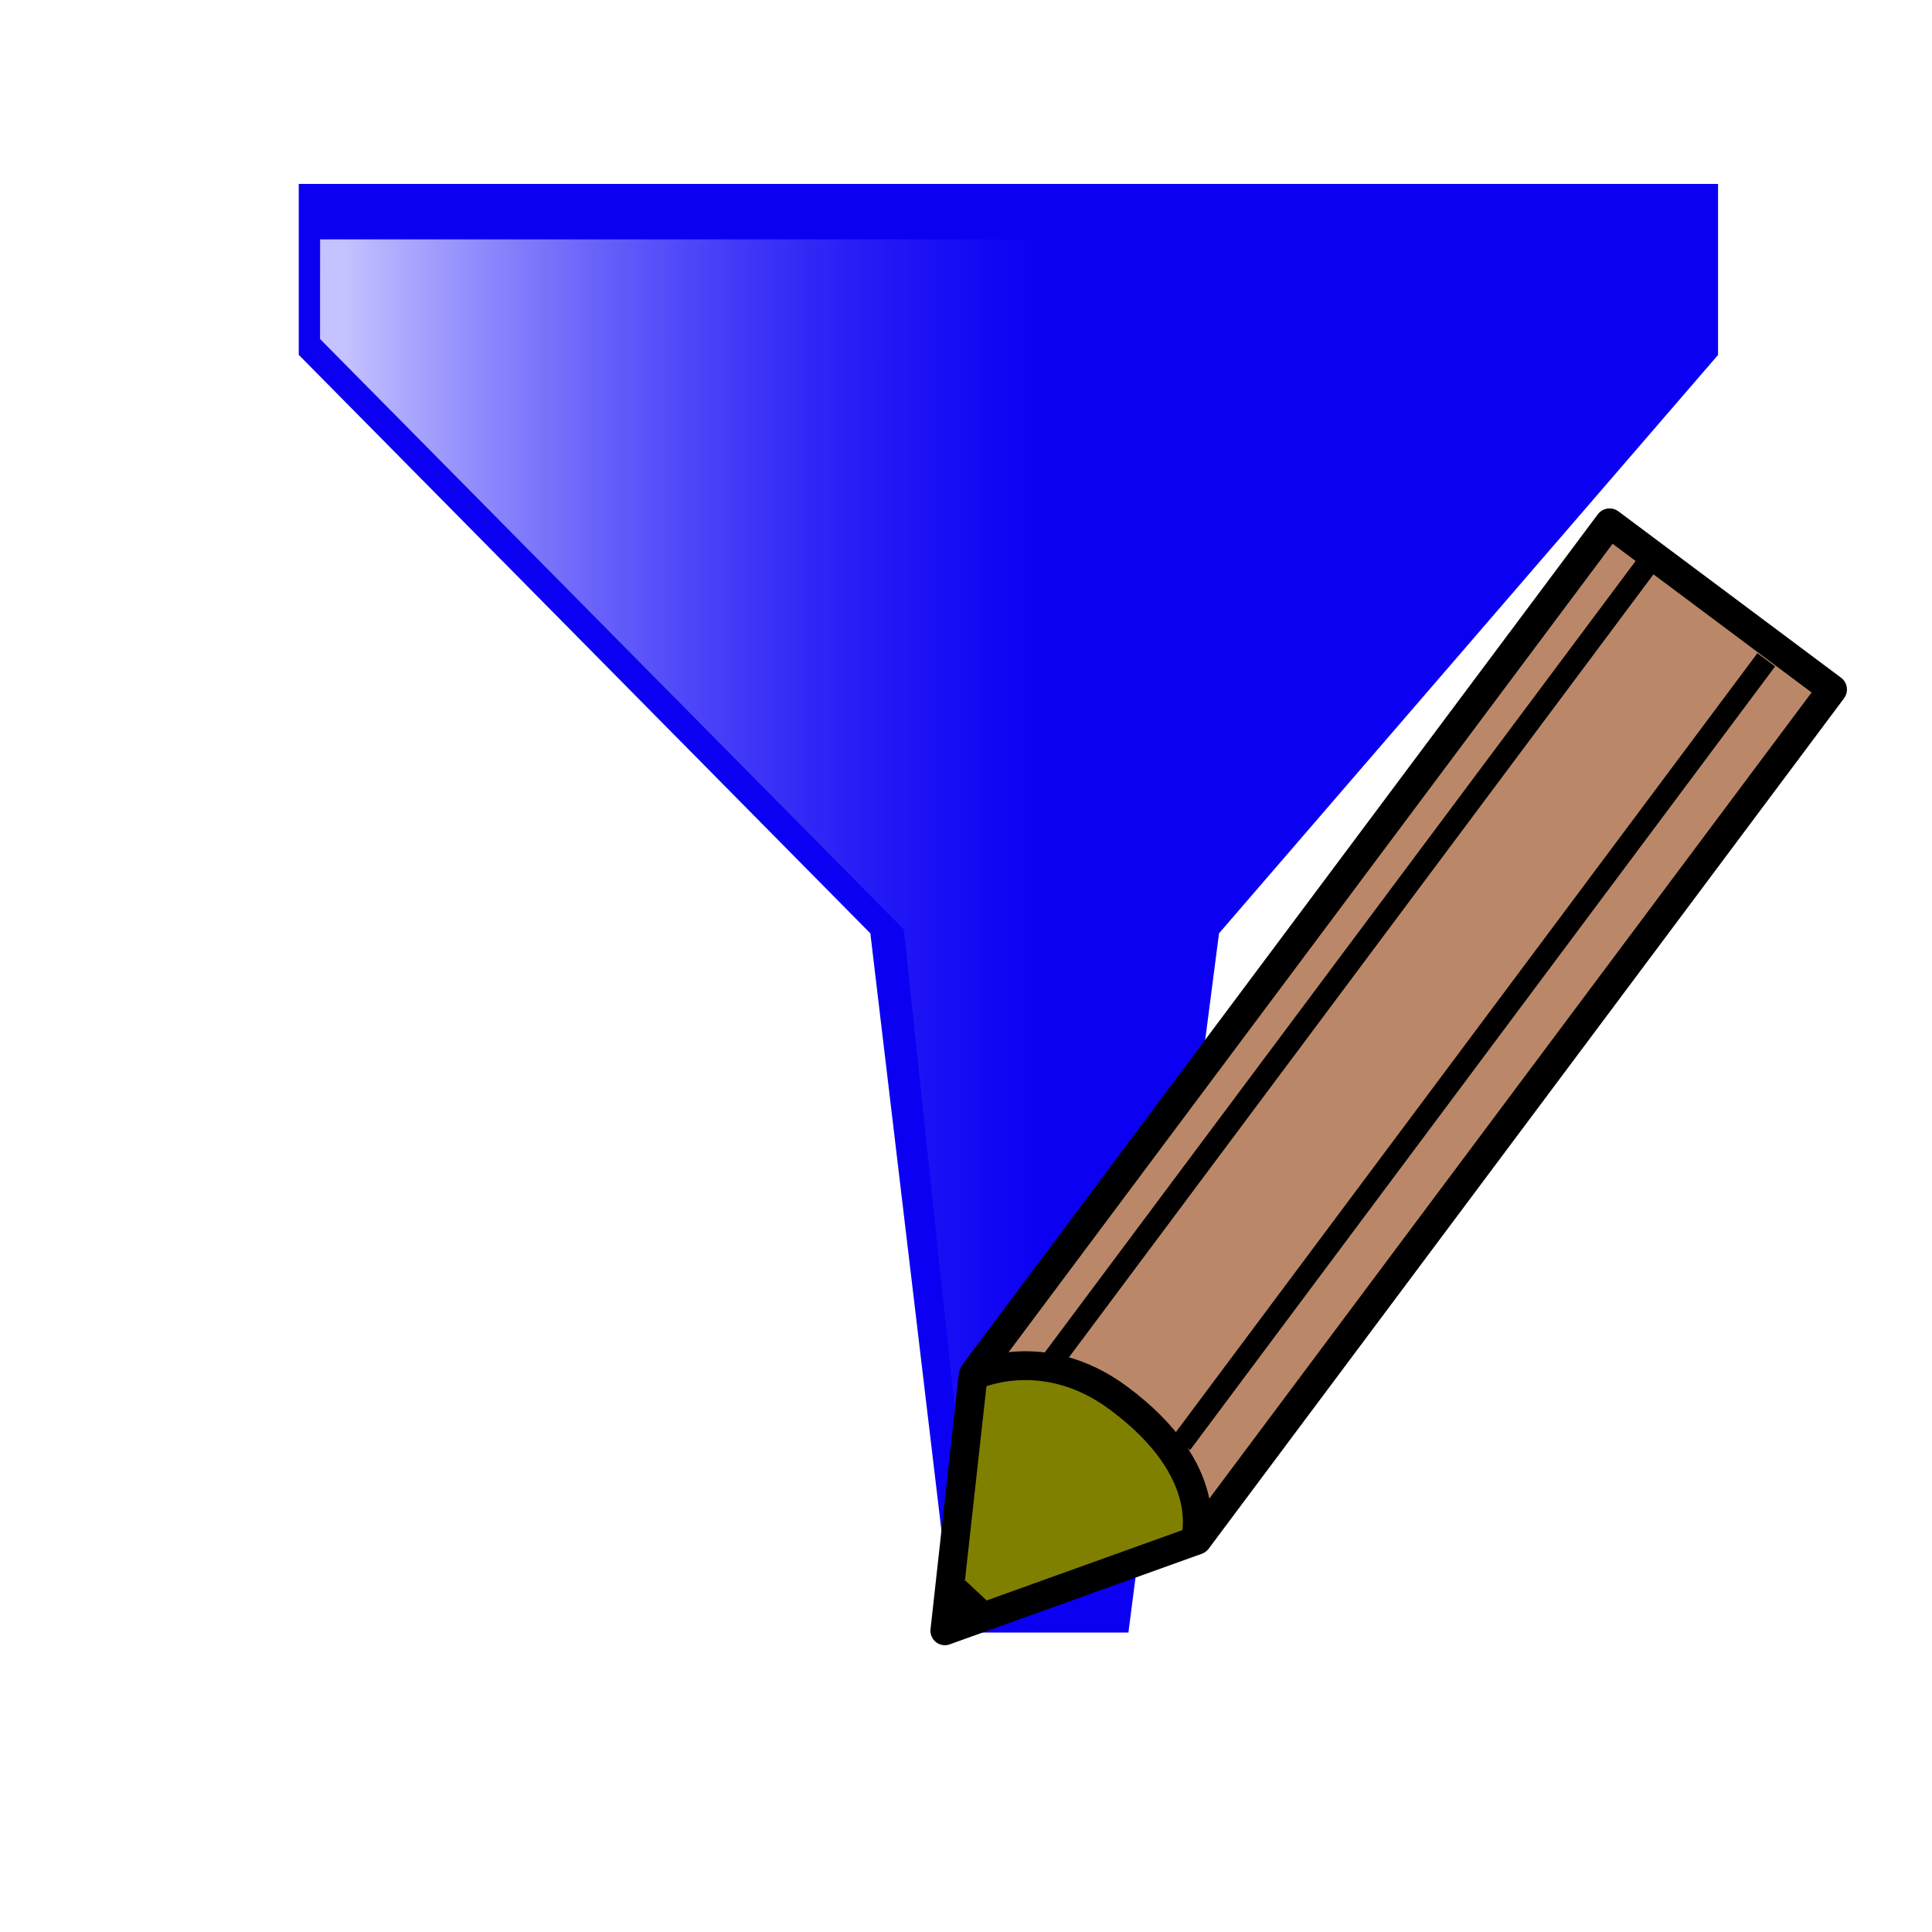 <?xml version="1.0" encoding="UTF-8" standalone="no"?>
<!-- Created with Inkscape (http://www.inkscape.org/) -->

<svg
        xmlns:dc="http://purl.org/dc/elements/1.1/"
        xmlns:cc="http://creativecommons.org/ns#"
        xmlns:rdf="http://www.w3.org/1999/02/22-rdf-syntax-ns#"
        xmlns="http://www.w3.org/2000/svg"
        xmlns:xlink="http://www.w3.org/1999/xlink"
        xmlns:sodipodi="http://sodipodi.sourceforge.net/DTD/sodipodi-0.dtd"
        xmlns:inkscape="http://www.inkscape.org/namespaces/inkscape"
        width="32px"
        height="32px"
        id="svg2409"
        sodipodi:version="0.32"
        inkscape:version="0.48.1 r9760"
        sodipodi:docname="filter.svg"
        inkscape:output_extension="org.inkscape.output.svg.inkscape"
        version="1.1"
        inkscape:export-filename="/home/nexus/workspace/vennmaker/icons/intern/filter.png"
        inkscape:export-xdpi="90"
        inkscape:export-ydpi="90">
    <defs
            id="defs2411">
        <linearGradient
                id="linearGradient4003">
            <stop
                    style="stop-color:#c4c2ff;stop-opacity:1;"
                    offset="0"
                    id="stop4005"/>
            <stop
                    style="stop-color:#5850ff;stop-opacity:0;"
                    offset="1"
                    id="stop4007"/>
        </linearGradient>
        <inkscape:perspective
                sodipodi:type="inkscape:persp3d"
                inkscape:vp_x="0 : 16 : 1"
                inkscape:vp_y="0 : 1000 : 0"
                inkscape:vp_z="32 : 16 : 1"
                inkscape:persp3d-origin="16 : 10.666667 : 1"
                id="perspective2417"/>
        <linearGradient
                inkscape:collect="always"
                xlink:href="#linearGradient4003"
                id="linearGradient4028"
                gradientUnits="userSpaceOnUse"
                x1="35.438"
                y1="28.812"
                x2="47.812"
                y2="28.812"/>
        <linearGradient
                inkscape:collect="always"
                xlink:href="#linearGradient4003"
                id="linearGradient4041"
                gradientUnits="userSpaceOnUse"
                x1="35.438"
                y1="28.812"
                x2="47.812"
                y2="28.812"/>
    </defs>
    <sodipodi:namedview
            id="base"
            pagecolor="#ffffff"
            bordercolor="#666666"
            borderopacity="1.0"
            inkscape:pageopacity="0.0"
            inkscape:pageshadow="2"
            inkscape:zoom="1.4142136"
            inkscape:cx="46.91027"
            inkscape:cy="4.571149"
            inkscape:current-layer="layer1"
            showgrid="true"
            inkscape:grid-bbox="true"
            inkscape:document-units="px"
            inkscape:window-width="1272"
            inkscape:window-height="746"
            inkscape:window-x="0"
            inkscape:window-y="25"
            showguides="true"
            inkscape:guide-bbox="true"
            inkscape:window-maximized="0"/>
    <g
            id="layer1"
            inkscape:label="Layer 1"
            inkscape:groupmode="layer">
        <g
                id="g4024"
                transform="matrix(0.938,0,0,1.333,-27.53,-23.198)">
            <path
                    sodipodi:nodetypes="ccccccccc"
                    inkscape:connector-curvature="0"
                    id="rect3221"
                    d="m 34.625,19.688 25.062,0 0,2.125 L 50.875,29 l -1.6,8.688 -3.087,0 L 44.718,29 34.625,21.812 z"
                    style="fill:#0b00f2;fill-opacity:1;stroke:#000000;stroke-width:0;stroke-linejoin:round;stroke-miterlimit:4;stroke-opacity:1;stroke-dashoffset:0"/>
            <path
                    sodipodi:nodetypes="ccccccc"
                    inkscape:connector-curvature="0"
                    id="rect4000"
                    d="m 35.002,20.377 12.833,0 L 47.812,37.25 l -1.25,0 -1.253,-8.299 -10.308,-7.336 z"
                    style="fill:url(#linearGradient4041);fill-opacity:1;stroke:#000000;stroke-width:0;stroke-linejoin:round;stroke-miterlimit:4;stroke-opacity:1;stroke-dashoffset:0"/>
        </g>
        <g
                id="g3336"
                transform="matrix(0.013,0.003,-0.003,0.013,29.428,10.948)">
            <rect
                    transform="matrix(0.915,0.403,-0.403,0.915,0,0)"
                    y="-12.898"
                    x="-268.665"
                    height="1318.047"
                    width="345.068"
                    id="rect3287"
                    style="fill:#ba8868;fill-opacity:1;fill-rule:nonzero;stroke:#000000;stroke-width:36.6;stroke-linecap:round;stroke-linejoin:round;stroke-miterlimit:4;stroke-opacity:1;stroke-dasharray:none"/>
            <path
                    inkscape:connector-curvature="0"
                    sodipodi:nodetypes="csccc"
                    id="rect3289"
                    d="m -772.533,1089.224 c 0,0 74.428,-60.647 181.71,-14.011 142.433,61.931 132.562,151.708 132.562,151.708 l -277.282,178.435 -36.99,-316.133 z"
                    style="fill:#808000;fill-opacity:1;fill-rule:nonzero;stroke:#000000;stroke-width:35.797;stroke-linecap:round;stroke-linejoin:round;stroke-miterlimit:4;stroke-opacity:1"/>
            <path
                    inkscape:connector-curvature="0"
                    id="path3294"
                    d="M -184.244,-79.805 -682.099,1051.716"
                    style="fill:none;stroke:#000000;stroke-width:27.707;stroke-linecap:butt;stroke-linejoin:miter;stroke-miterlimit:4;stroke-opacity:1;stroke-dasharray:none"/>
            <path
                    inkscape:connector-curvature="0"
                    style="fill:none;stroke:#000000;stroke-width:27.458;stroke-linecap:butt;stroke-linejoin:miter;stroke-miterlimit:4;stroke-opacity:1;stroke-dasharray:none"
                    d="M -12.965,1.462 -501.908,1112.731"
                    id="path3296"/>
            <path
                    inkscape:connector-curvature="0"
                    id="path3302"
                    d="m -707.251,1348.983 -17.652,30.47"
                    style="fill:none;stroke:#000000;stroke-width:40.442;stroke-linecap:butt;stroke-linejoin:miter;stroke-miterlimit:4;stroke-opacity:1;stroke-dasharray:none"/>
        </g>
    </g>
</svg>
